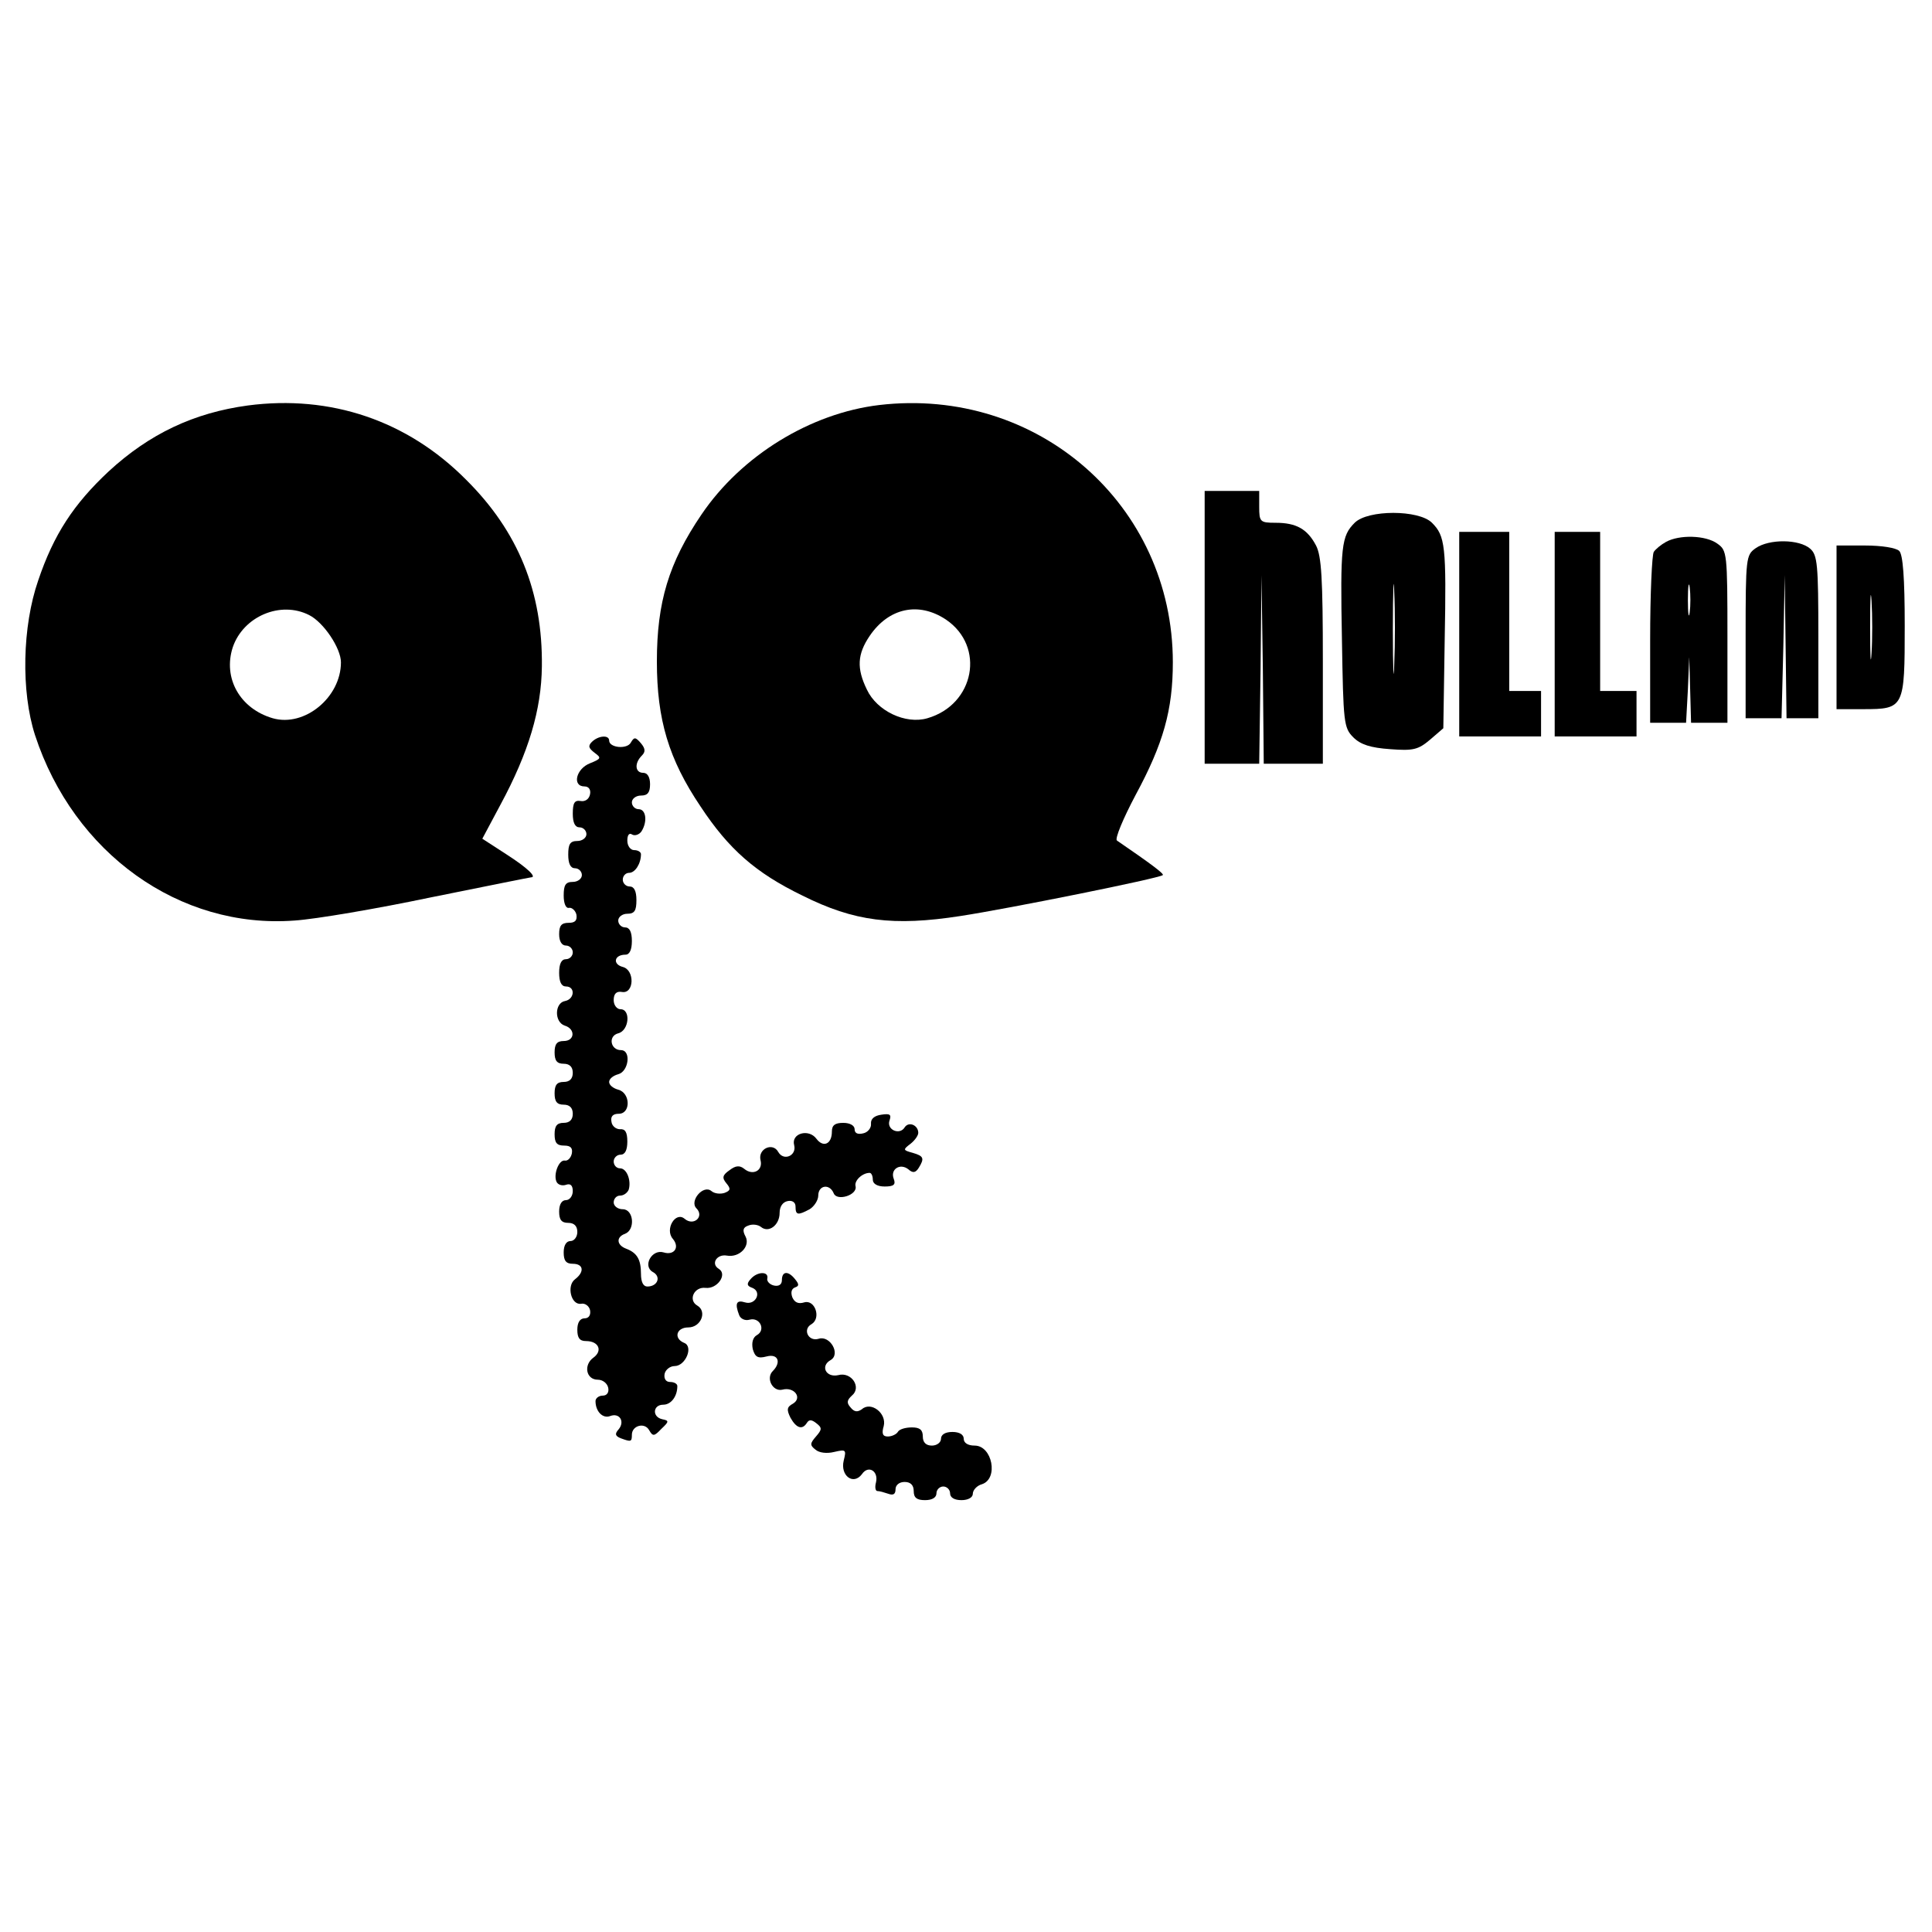 <?xml version="1.0" standalone="no"?>
<!DOCTYPE svg PUBLIC "-//W3C//DTD SVG 20010904//EN"
 "http://www.w3.org/TR/2001/REC-SVG-20010904/DTD/svg10.dtd">
<svg version="1.0" xmlns="http://www.w3.org/2000/svg"
 width="425pt" height="425pt" viewBox="0 0 425 425"
 preserveAspectRatio="xMidYMid meet">
<g transform="translate(0,425) scale(0.1,-0.1)"
fill="#000000" stroke="none">
<path d="M545 3358 c-118 -16 -216 -62 -306 -145 -77 -72 -121 -139 -155 -240
-35 -101 -38 -244 -7 -340 85 -260 318 -427 571 -408 46 3 181 26 300 51 119
24 218 44 220 44 14 0 -8 21 -53 50 l-54 35 40 75 c62 115 90 209 91 304 2
164 -52 297 -167 411 -129 130 -298 187 -480 163z m135 -461 c32 -16 70 -73
70 -104 0 -77 -80 -143 -150 -123 -72 21 -110 88 -88 156 23 68 105 103 168
71z"/>
<path d="M1934 3359 c-151 -18 -303 -111 -391 -241 -72 -106 -98 -193 -98
-323 0 -128 26 -215 96 -319 62 -94 121 -146 224 -196 114 -57 200 -68 348
-45 105 16 438 83 445 90 3 3 -28 26 -101 76 -5 4 14 49 41 100 61 113 82 187
82 292 0 346 -297 607 -646 566z m147 -472 c87 -59 63 -187 -41 -217 -48 -14
-111 16 -133 63 -23 47 -21 78 6 118 42 62 108 76 168 36z"/>
<path d="M2650 2870 l0 -300 60 0 60 0 3 208 2 207 3 -207 2 -208 65 0 65 0 0
225 c0 182 -3 232 -15 255 -19 36 -43 50 -89 50 -34 0 -36 2 -36 35 l0 35 -60
0 -60 0 0 -300z"/>
<path d="M2980 3100 c-29 -29 -32 -50 -28 -258 3 -182 4 -193 25 -214 16 -16
38 -23 81 -26 51 -4 62 -1 88 21 l29 25 3 193 c4 209 1 230 -28 259 -29 29
-141 29 -170 0z m87 -312 c-1 -46 -3 -11 -3 77 0 88 2 125 3 83 2 -42 2 -114
0 -160z"/>
<path d="M3210 2855 l0 -225 90 0 90 0 0 50 0 50 -35 0 -35 0 0 175 0 175 -55
0 -55 0 0 -225z"/>
<path d="M3420 2855 l0 -225 90 0 90 0 0 50 0 50 -40 0 -40 0 0 175 0 175 -50
0 -50 0 0 -225z"/>
<path d="M3665 3058 c-11 -6 -23 -16 -27 -22 -4 -6 -8 -93 -8 -193 l0 -183 40
0 39 0 4 73 3 72 2 -72 2 -73 40 0 40 0 0 189 c0 185 -1 190 -22 205 -26 19
-84 20 -113 4z m52 -155 c-2 -16 -4 -3 -4 27 0 30 2 43 4 28 2 -16 2 -40 0
-55z"/>
<path d="M3862 3044 c-21 -15 -22 -20 -22 -195 l0 -179 40 0 39 0 4 158 3 157
2 -157 2 -158 35 0 35 0 0 178 c0 161 -2 181 -18 195 -24 21 -90 22 -120 1z"/>
<path d="M4040 2870 l0 -180 59 0 c90 0 91 3 91 184 0 105 -4 156 -12 164 -7
7 -39 12 -75 12 l-63 0 0 -180z m77 -57 c-2 -32 -3 -6 -3 57 0 63 1 89 3 58 2
-32 2 -84 0 -115z"/>
<path d="M1302 2618 c-9 -9 -7 -14 6 -24 15 -11 15 -13 -10 -23 -31 -12 -40
-51 -12 -51 9 0 14 -7 12 -17 -2 -11 -11 -17 -21 -15 -13 2 -17 -4 -17 -28 0
-20 5 -30 15 -30 8 0 15 -7 15 -15 0 -8 -9 -15 -20 -15 -16 0 -20 -7 -20 -30
0 -20 5 -30 15 -30 8 0 15 -7 15 -15 0 -8 -9 -15 -20 -15 -16 0 -20 -7 -20
-30 0 -18 5 -29 12 -27 6 1 14 -6 16 -15 2 -13 -3 -18 -17 -18 -16 0 -21 -6
-21 -25 0 -16 6 -25 15 -25 8 0 15 -7 15 -15 0 -8 -7 -15 -15 -15 -10 0 -15
-10 -15 -30 0 -20 5 -30 15 -30 21 0 19 -28 -2 -32 -23 -4 -24 -46 -1 -54 24
-7 23 -34 -2 -34 -15 0 -20 -7 -20 -25 0 -18 5 -25 20 -25 13 0 20 -7 20 -20
0 -13 -7 -20 -20 -20 -15 0 -20 -7 -20 -25 0 -18 5 -25 20 -25 13 0 20 -7 20
-20 0 -13 -7 -20 -20 -20 -15 0 -20 -7 -20 -25 0 -19 5 -25 21 -25 14 0 19 -5
17 -17 -2 -10 -9 -17 -15 -16 -14 3 -27 -33 -18 -48 4 -6 13 -8 21 -5 9 3 14
-2 14 -14 0 -11 -7 -20 -15 -20 -9 0 -15 -9 -15 -25 0 -18 5 -25 20 -25 13 0
20 -7 20 -20 0 -11 -7 -20 -15 -20 -9 0 -15 -9 -15 -25 0 -18 5 -25 20 -25 24
0 26 -18 5 -34 -19 -14 -9 -57 13 -54 9 2 18 -5 20 -14 2 -11 -3 -18 -12 -18
-10 0 -16 -9 -16 -25 0 -18 5 -25 19 -25 28 0 37 -21 17 -36 -23 -16 -17 -49
9 -49 11 0 21 -8 23 -18 2 -10 -3 -17 -12 -17 -9 0 -16 -6 -16 -12 0 -23 16
-39 32 -33 21 8 33 -12 19 -29 -9 -10 -8 -15 5 -20 22 -8 24 -8 24 8 0 20 28
28 38 10 8 -14 11 -14 27 3 17 16 17 18 2 21 -23 5 -21 32 2 32 17 0 31 18 31
41 0 5 -7 9 -16 9 -9 0 -14 7 -12 18 2 9 12 17 22 17 24 0 42 43 21 51 -24 10
-17 34 9 34 28 0 42 35 20 48 -21 12 -7 42 18 39 26 -3 49 30 29 42 -18 11 -4
33 18 29 28 -5 52 21 41 42 -7 13 -6 20 6 24 9 4 22 2 28 -3 17 -14 41 4 41
31 0 14 7 24 18 26 10 2 17 -3 17 -12 0 -19 5 -20 31 -6 10 6 19 20 19 30 0
23 25 27 34 5 7 -18 53 -4 48 16 -3 12 15 29 31 29 4 0 7 -7 7 -15 0 -9 10
-15 26 -15 20 0 25 4 20 17 -8 21 14 35 32 21 10 -9 16 -8 23 3 13 21 11 26
-13 33 -22 6 -22 7 -5 20 9 7 17 18 17 24 0 17 -21 26 -30 12 -11 -18 -41 -5
-33 16 4 12 1 15 -18 12 -15 -2 -24 -9 -23 -20 1 -9 -7 -19 -17 -21 -12 -3
-19 0 -19 9 0 8 -10 14 -25 14 -18 0 -25 -5 -25 -19 0 -28 -19 -36 -34 -16
-17 23 -56 12 -49 -14 6 -23 -23 -36 -35 -15 -12 22 -45 7 -39 -18 6 -23 -17
-35 -36 -19 -10 8 -19 7 -32 -3 -16 -11 -17 -17 -7 -29 10 -12 9 -16 -4 -21
-9 -3 -22 -2 -29 4 -18 15 -49 -22 -33 -38 18 -18 -6 -40 -26 -23 -20 17 -44
-23 -26 -44 16 -19 3 -37 -20 -30 -26 8 -47 -30 -24 -43 19 -10 11 -32 -12
-32 -9 0 -14 10 -14 28 0 32 -9 46 -32 55 -22 8 -23 26 -3 33 23 9 19 54 -5
54 -11 0 -20 7 -20 15 0 8 6 15 14 15 8 0 16 6 19 13 6 20 -4 47 -19 47 -8 0
-14 7 -14 15 0 8 7 15 15 15 10 0 15 10 15 29 0 21 -5 28 -16 27 -9 0 -18 7
-19 17 -2 11 3 17 16 17 27 0 26 46 -1 53 -11 3 -20 10 -20 17 0 7 9 14 20 17
23 6 29 53 6 53 -23 0 -29 31 -6 37 24 6 28 53 5 53 -8 0 -15 9 -15 20 0 14 6
20 18 18 27 -5 29 48 2 55 -23 6 -19 27 6 27 9 0 14 11 14 30 0 20 -5 30 -15
30 -8 0 -15 7 -15 15 0 8 9 15 20 15 16 0 20 7 20 30 0 20 -5 30 -15 30 -8 0
-15 7 -15 15 0 8 6 15 14 15 13 0 26 20 26 41 0 5 -7 9 -15 9 -8 0 -15 9 -15
21 0 12 4 18 11 13 6 -3 15 0 20 7 14 22 10 49 -6 49 -8 0 -15 7 -15 15 0 8 9
15 20 15 15 0 20 7 20 25 0 16 -6 25 -15 25 -18 0 -20 21 -3 38 8 8 8 15 -2
27 -12 14 -15 14 -22 2 -8 -16 -48 -12 -48 4 0 13 -24 11 -38 -3z"/>
<path d="M1651 1436 c-9 -10 -8 -15 4 -19 22 -9 7 -39 -16 -32 -19 6 -23 -2
-13 -28 3 -8 13 -13 23 -10 23 6 36 -23 16 -34 -9 -5 -12 -17 -9 -31 5 -17 11
-21 30 -16 26 7 33 -13 14 -32 -16 -16 0 -46 21 -41 26 7 45 -18 23 -31 -13
-7 -14 -13 -5 -31 13 -23 26 -27 36 -11 5 8 11 7 21 -1 13 -10 12 -14 -1 -29
-13 -15 -14 -19 -1 -29 8 -7 25 -9 41 -5 26 6 27 5 21 -19 -8 -33 21 -55 40
-30 14 21 37 7 31 -18 -3 -11 -1 -19 3 -19 5 0 15 -3 24 -6 11 -4 16 -1 16 10
0 9 8 16 20 16 13 0 20 -7 20 -20 0 -15 7 -20 25 -20 16 0 25 6 25 15 0 8 7
15 15 15 8 0 15 -7 15 -15 0 -9 9 -15 25 -15 15 0 25 6 25 14 0 8 9 18 20 21
37 12 23 85 -16 85 -15 0 -24 6 -24 15 0 9 -9 15 -25 15 -16 0 -25 -6 -25 -15
0 -8 -9 -15 -20 -15 -13 0 -20 7 -20 20 0 15 -7 20 -24 20 -14 0 -28 -4 -31
-10 -3 -5 -13 -10 -22 -10 -11 0 -14 6 -9 23 7 28 -28 55 -48 37 -10 -7 -17
-6 -25 4 -9 10 -8 16 3 26 22 18 -1 53 -30 45 -27 -6 -40 20 -17 33 23 13 -1
55 -26 47 -23 -7 -36 21 -16 32 22 13 8 55 -16 48 -13 -4 -21 0 -26 11 -4 11
-2 19 6 22 9 3 9 7 0 18 -15 19 -29 18 -29 -2 0 -10 -7 -14 -17 -12 -10 2 -17
10 -15 16 3 16 -23 15 -37 -2z"/>
</g>
</svg>
